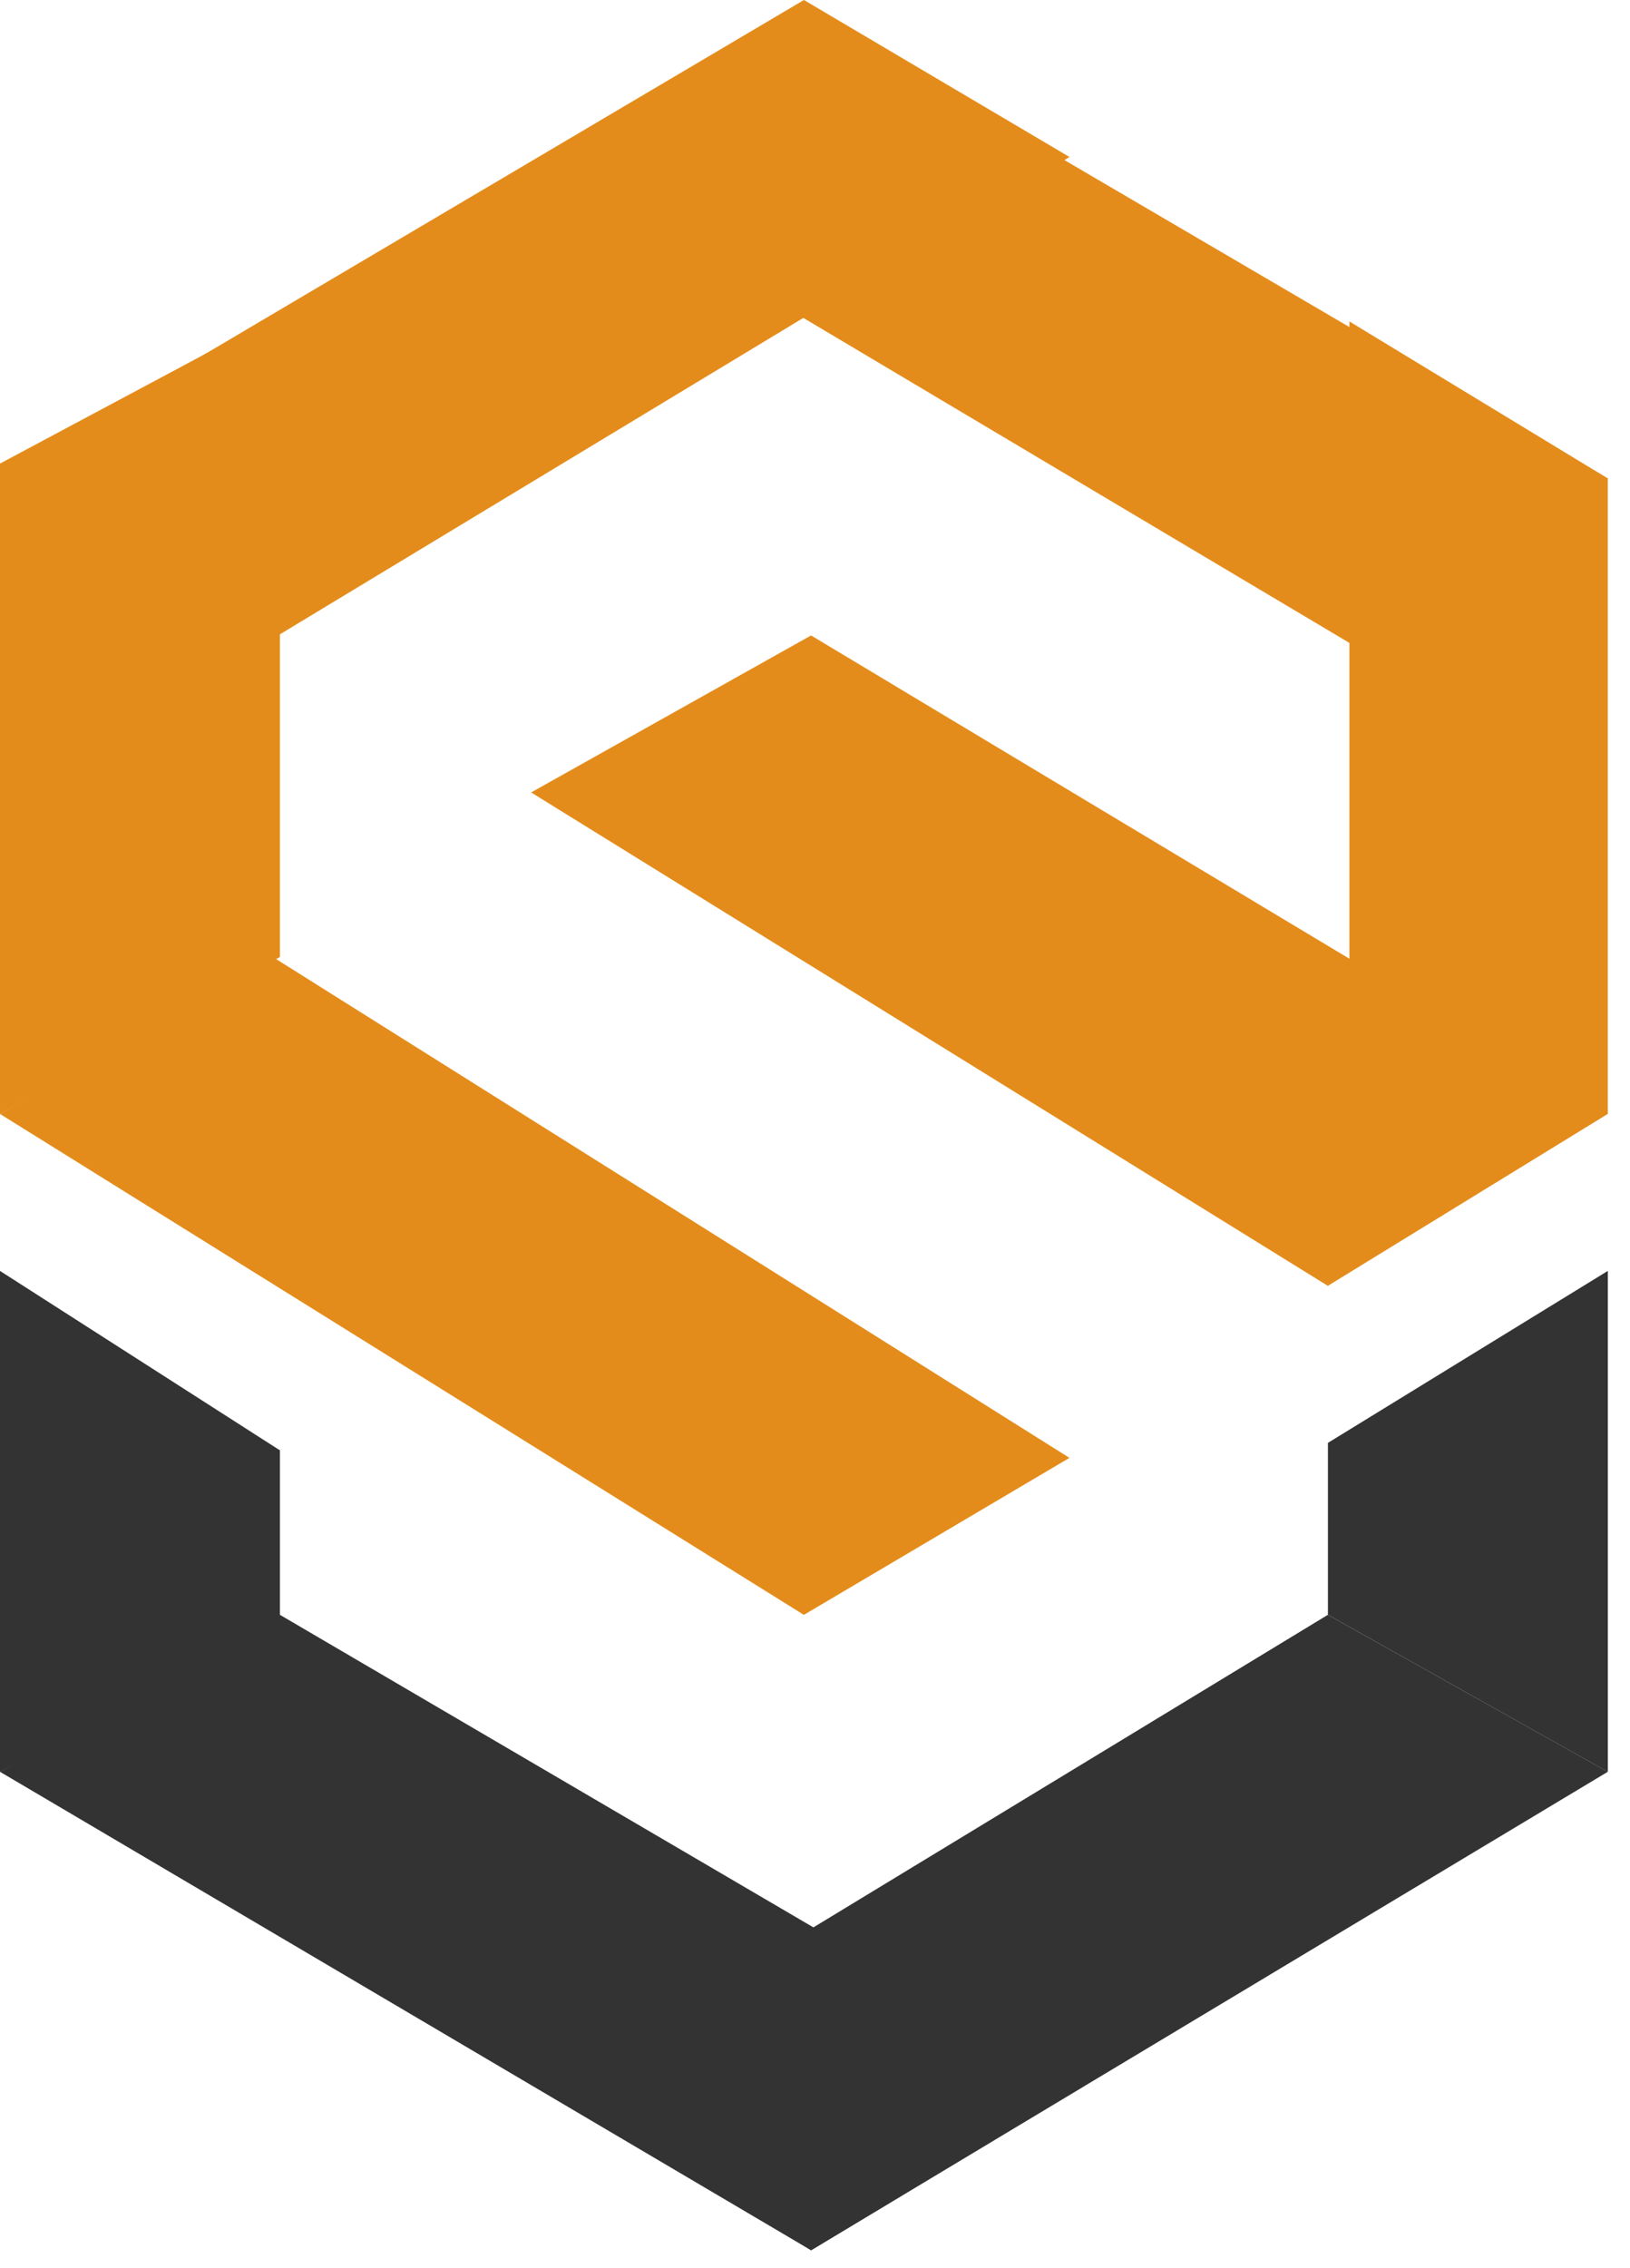 <svg width="46" height="64" viewBox="0 0 46 64" fill="none" xmlns="http://www.w3.org/2000/svg">
<path d="M0 31.432L7.697 27.002L30.181 41.136L22.686 45.566L0 31.432Z" fill="#E48C1B"/>
<path d="M14.989 22.36L22.889 17.93L45.373 31.431L37.473 36.282L14.989 22.36Z" fill="#E48C1B"/>
<path d="M15.396 4.641L22.689 0.211L45.375 13.501L38.083 18.142L15.396 4.641Z" fill="#E48C1B"/>
<path d="M0.204 13.29L7.496 18.142L30.183 4.43L22.688 0L0.204 13.29Z" fill="#E48C1B"/>
<path d="M30.586 58.854L22.889 63.495L0 49.994L7.9 45.565L30.586 58.854Z" fill="#333333"/>
<path d="M45.373 49.994L37.473 45.565L15.597 58.854L22.889 63.495L45.373 49.994Z" fill="#333333"/>
<path d="M45.373 31.431H38.081V9.07L45.373 13.5V31.431Z" fill="#E48C1B"/>
<path d="M7.9 8.861L0 13.08V31.433L7.9 27.003V8.861Z" fill="#E48C1B"/>
<path d="M7.9 40.924L0 35.861V49.995L7.9 45.776V40.924Z" fill="#333333"/>
<path d="M37.475 40.713L45.374 35.861V49.995L37.475 45.565V40.713Z" fill="#333333"/>
</svg>
